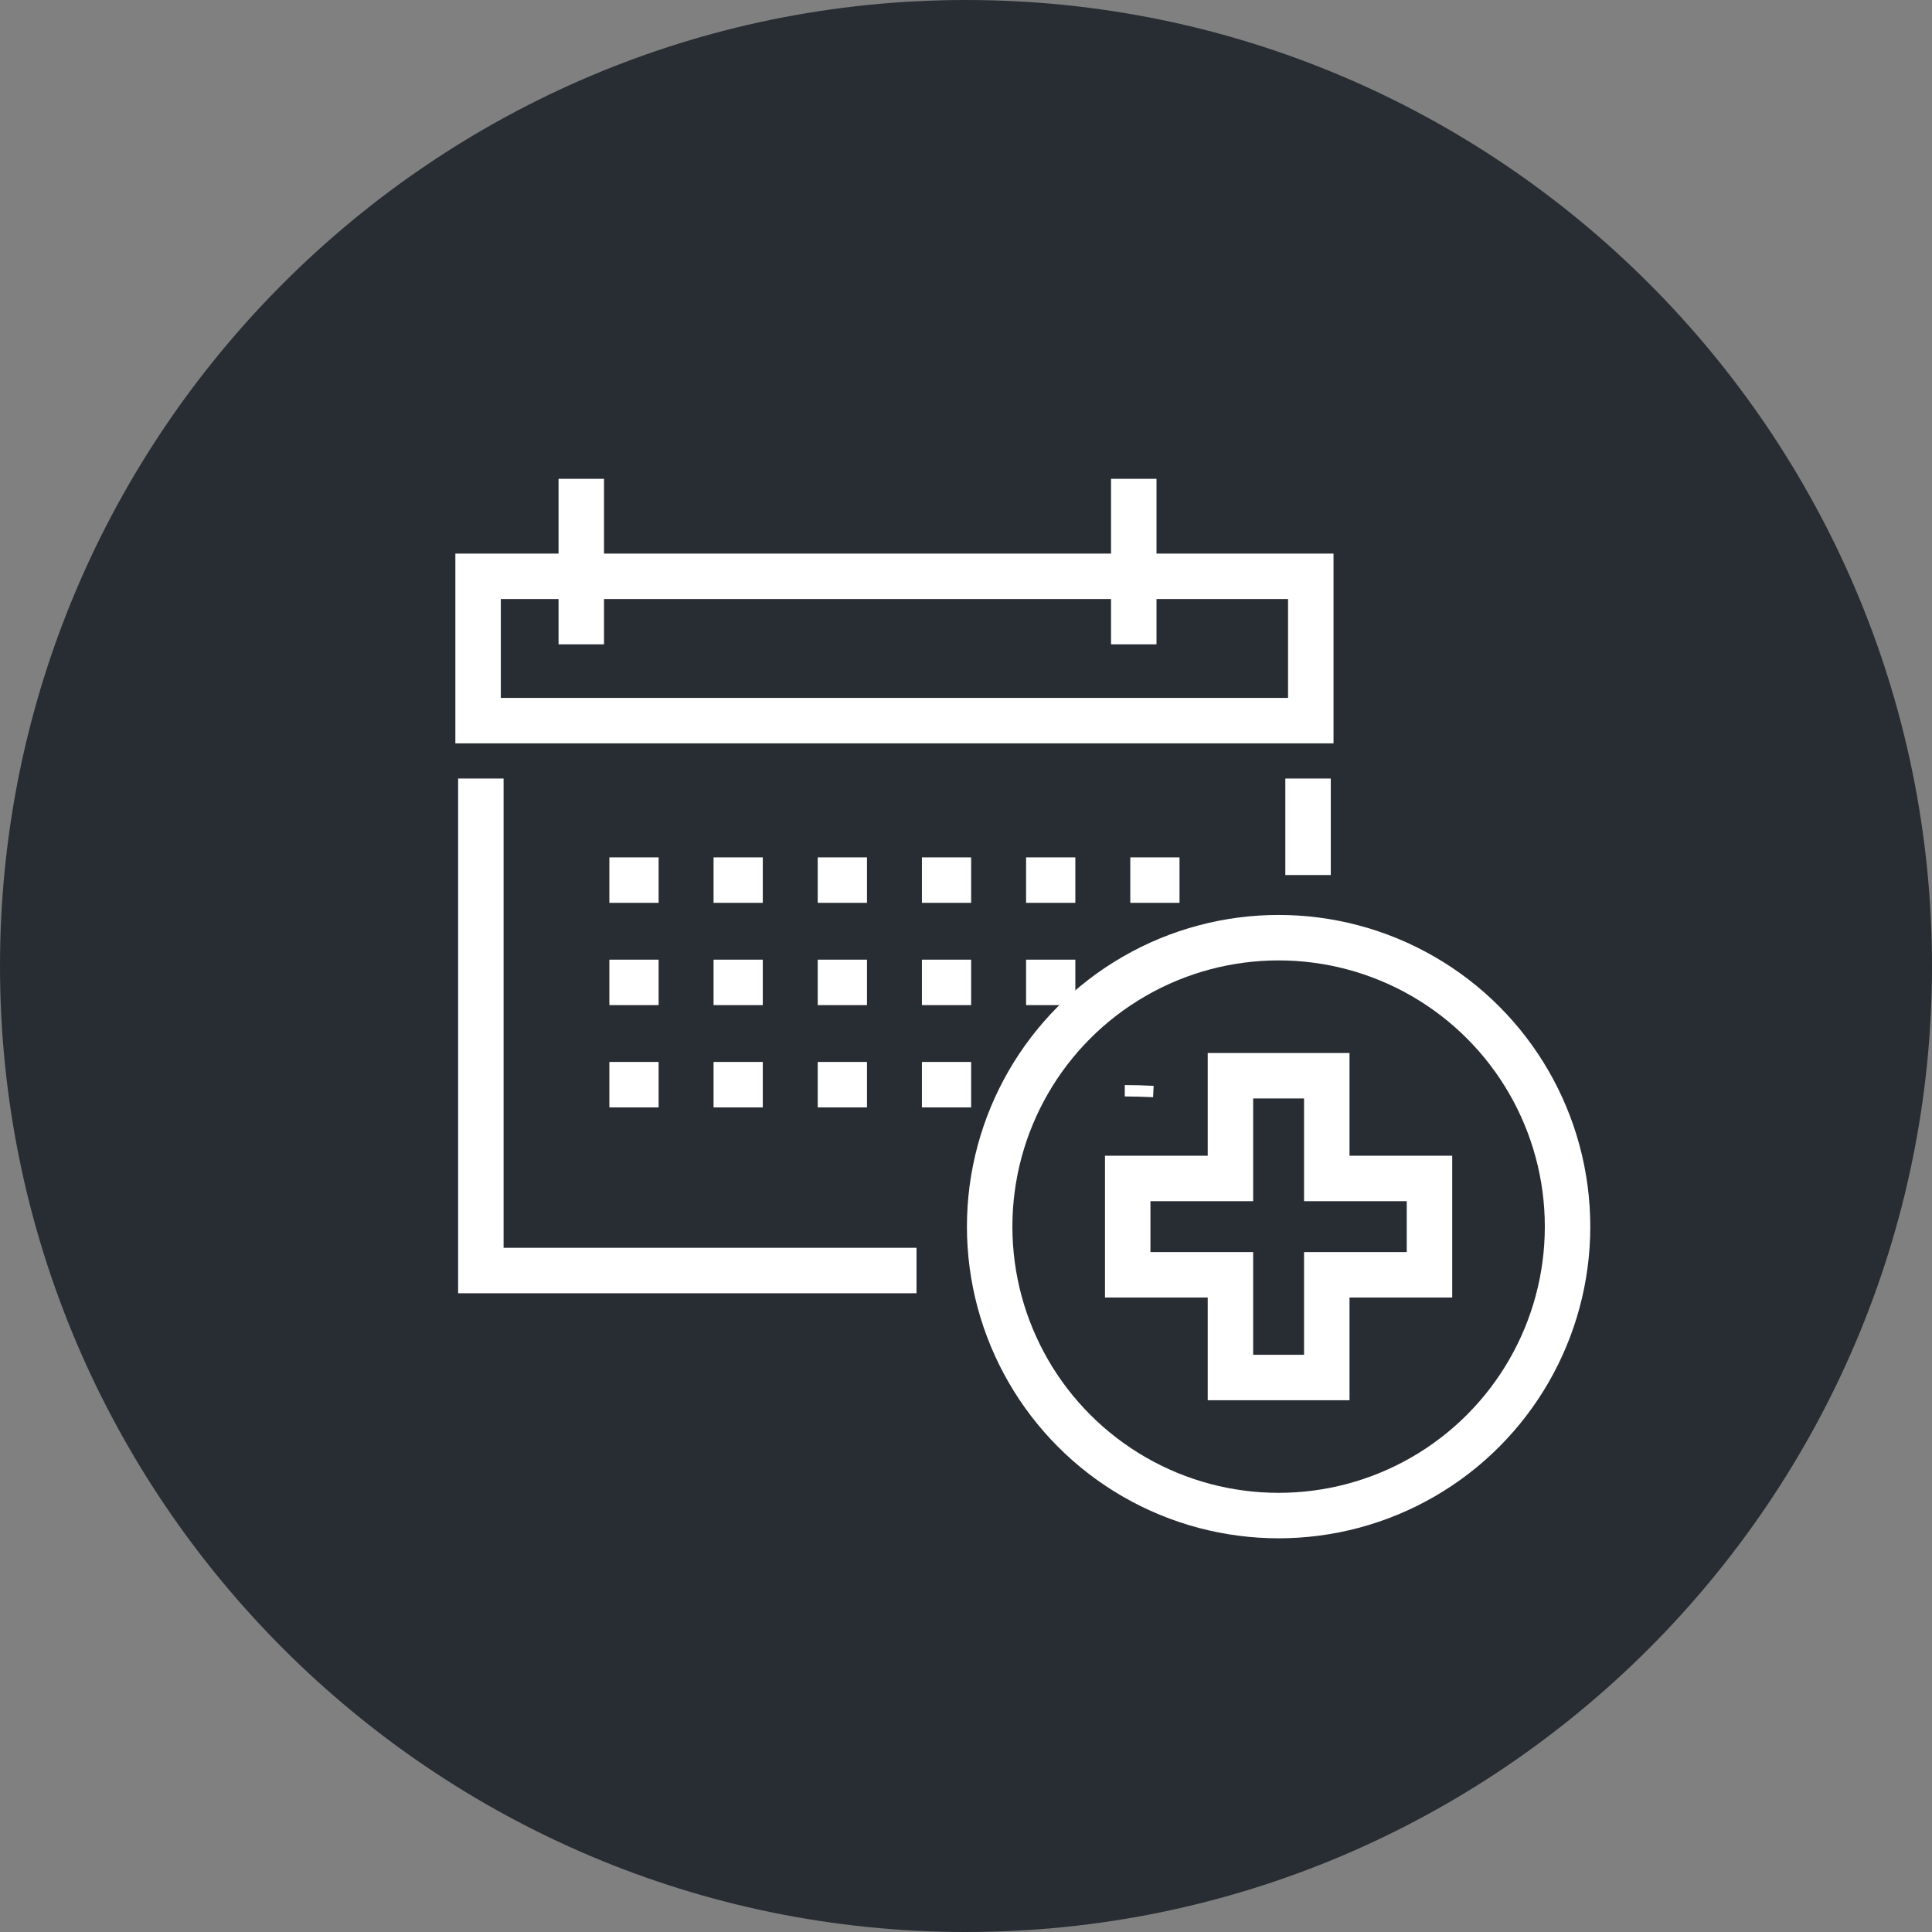<?xml version="1.0" encoding="utf-8"?>
<!-- Generator: Adobe Illustrator 16.0.0, SVG Export Plug-In . SVG Version: 6.00 Build 0)  -->
<!DOCTYPE svg PUBLIC "-//W3C//DTD SVG 1.1//EN" "http://www.w3.org/Graphics/SVG/1.1/DTD/svg11.dtd">
<svg version="1.1" xmlns="http://www.w3.org/2000/svg" xmlns:xlink="http://www.w3.org/1999/xlink" x="0px" y="0px" width="170px"
	 height="170px" viewBox="0 0 170 170" enable-background="new 0 0 170 170" xml:space="preserve">
<rect x="0" y="0" width="170" height="170" fill="#808080" stroke="none"/>
<g id="Background">
</g>
<g id="Circle">
	<g>
		<path fill="#282D33" d="M85,170c-46.869,0-85-38.131-85-85S38.131,0,85,0s85,38.131,85,85S131.869,170,85,170z"/>
	</g>
</g>
<g id="TEXT">
</g>
<g id="Icons">
	<g>
		<g>
			<polygon fill="none" stroke="#FFFFFF" stroke-miterlimit="10" points="100.23,96.011 100.227,96.011 100.23,96.011 			"/>
			<path fill="none" stroke="#FFFFFF" stroke-miterlimit="10" d="M101.484,96.045c-0.832-0.043-1.666-0.068-2.512-0.068l0,0
				C99.818,95.98,100.654,96.008,101.484,96.045z"/>
			<g>
				<path fill="#FFFFFF" d="M113.338,52.711v8.699h-69.27v-8.699H113.338 M117.338,48.711h-77.27V65.41h77.27V48.711L117.338,48.711
					z"/>
				<line fill="none" stroke="#FFFFFF" stroke-width="4" x1="115.098" y1="76.996" x2="115.098" y2="68.505"/>
				<polyline fill="none" stroke="#FFFFFF" stroke-width="4" points="42.311,68.505 42.311,111.795 80.646,111.795 				"/>
				<g>
					<line fill="none" stroke="#FFFFFF" stroke-width="4" x1="51.148" y1="42.132" x2="51.148" y2="56.696"/>
					<line fill="none" stroke="#FFFFFF" stroke-width="4" x1="99.762" y1="42.132" x2="99.762" y2="56.696"/>
				</g>
			</g>
			<g>
				<line fill="none" stroke="#FFFFFF" stroke-width="4" x1="53.619" y1="77.442" x2="57.953" y2="77.442"/>
				<line fill="none" stroke="#FFFFFF" stroke-width="4" x1="62.787" y1="77.442" x2="67.119" y2="77.442"/>
				<line fill="none" stroke="#FFFFFF" stroke-width="4" x1="71.953" y1="77.442" x2="76.287" y2="77.442"/>
				<line fill="none" stroke="#FFFFFF" stroke-width="4" x1="81.121" y1="77.442" x2="85.453" y2="77.442"/>
				<line fill="none" stroke="#FFFFFF" stroke-width="4" x1="90.287" y1="77.442" x2="94.621" y2="77.442"/>
				<line fill="none" stroke="#FFFFFF" stroke-width="4" x1="99.455" y1="77.442" x2="103.787" y2="77.442"/>
			</g>
			<g>
				<line fill="none" stroke="#FFFFFF" stroke-width="4" x1="53.619" y1="86.442" x2="57.953" y2="86.442"/>
				<line fill="none" stroke="#FFFFFF" stroke-width="4" x1="62.787" y1="86.442" x2="67.119" y2="86.442"/>
				<line fill="none" stroke="#FFFFFF" stroke-width="4" x1="71.953" y1="86.442" x2="76.287" y2="86.442"/>
				<line fill="none" stroke="#FFFFFF" stroke-width="4" x1="81.121" y1="86.442" x2="85.453" y2="86.442"/>
				<line fill="none" stroke="#FFFFFF" stroke-width="4" x1="90.287" y1="86.442" x2="94.621" y2="86.442"/>
			</g>
			<g>
				<line fill="none" stroke="#FFFFFF" stroke-width="4" x1="53.619" y1="95.442" x2="57.953" y2="95.442"/>
				<line fill="none" stroke="#FFFFFF" stroke-width="4" x1="62.787" y1="95.442" x2="67.119" y2="95.442"/>
				<line fill="none" stroke="#FFFFFF" stroke-width="4" x1="71.953" y1="95.442" x2="76.287" y2="95.442"/>
				<line fill="none" stroke="#FFFFFF" stroke-width="4" x1="81.121" y1="95.442" x2="85.453" y2="95.442"/>
			</g>
		</g>
		<g>
			<circle fill="none" stroke="#FFFFFF" stroke-width="4" cx="112.507" cy="107.933" r="25.425"/>
			<polygon fill="none" stroke="#FFFFFF" stroke-width="4" points="125.783,103.694 116.746,103.694 116.746,94.655 108.268,94.655 
				108.268,103.694 99.229,103.694 99.229,112.171 108.268,112.171 108.268,121.21 116.746,121.21 116.746,112.171 125.783,112.171 
							"/>
		</g>
	</g>
</g>
</svg>
